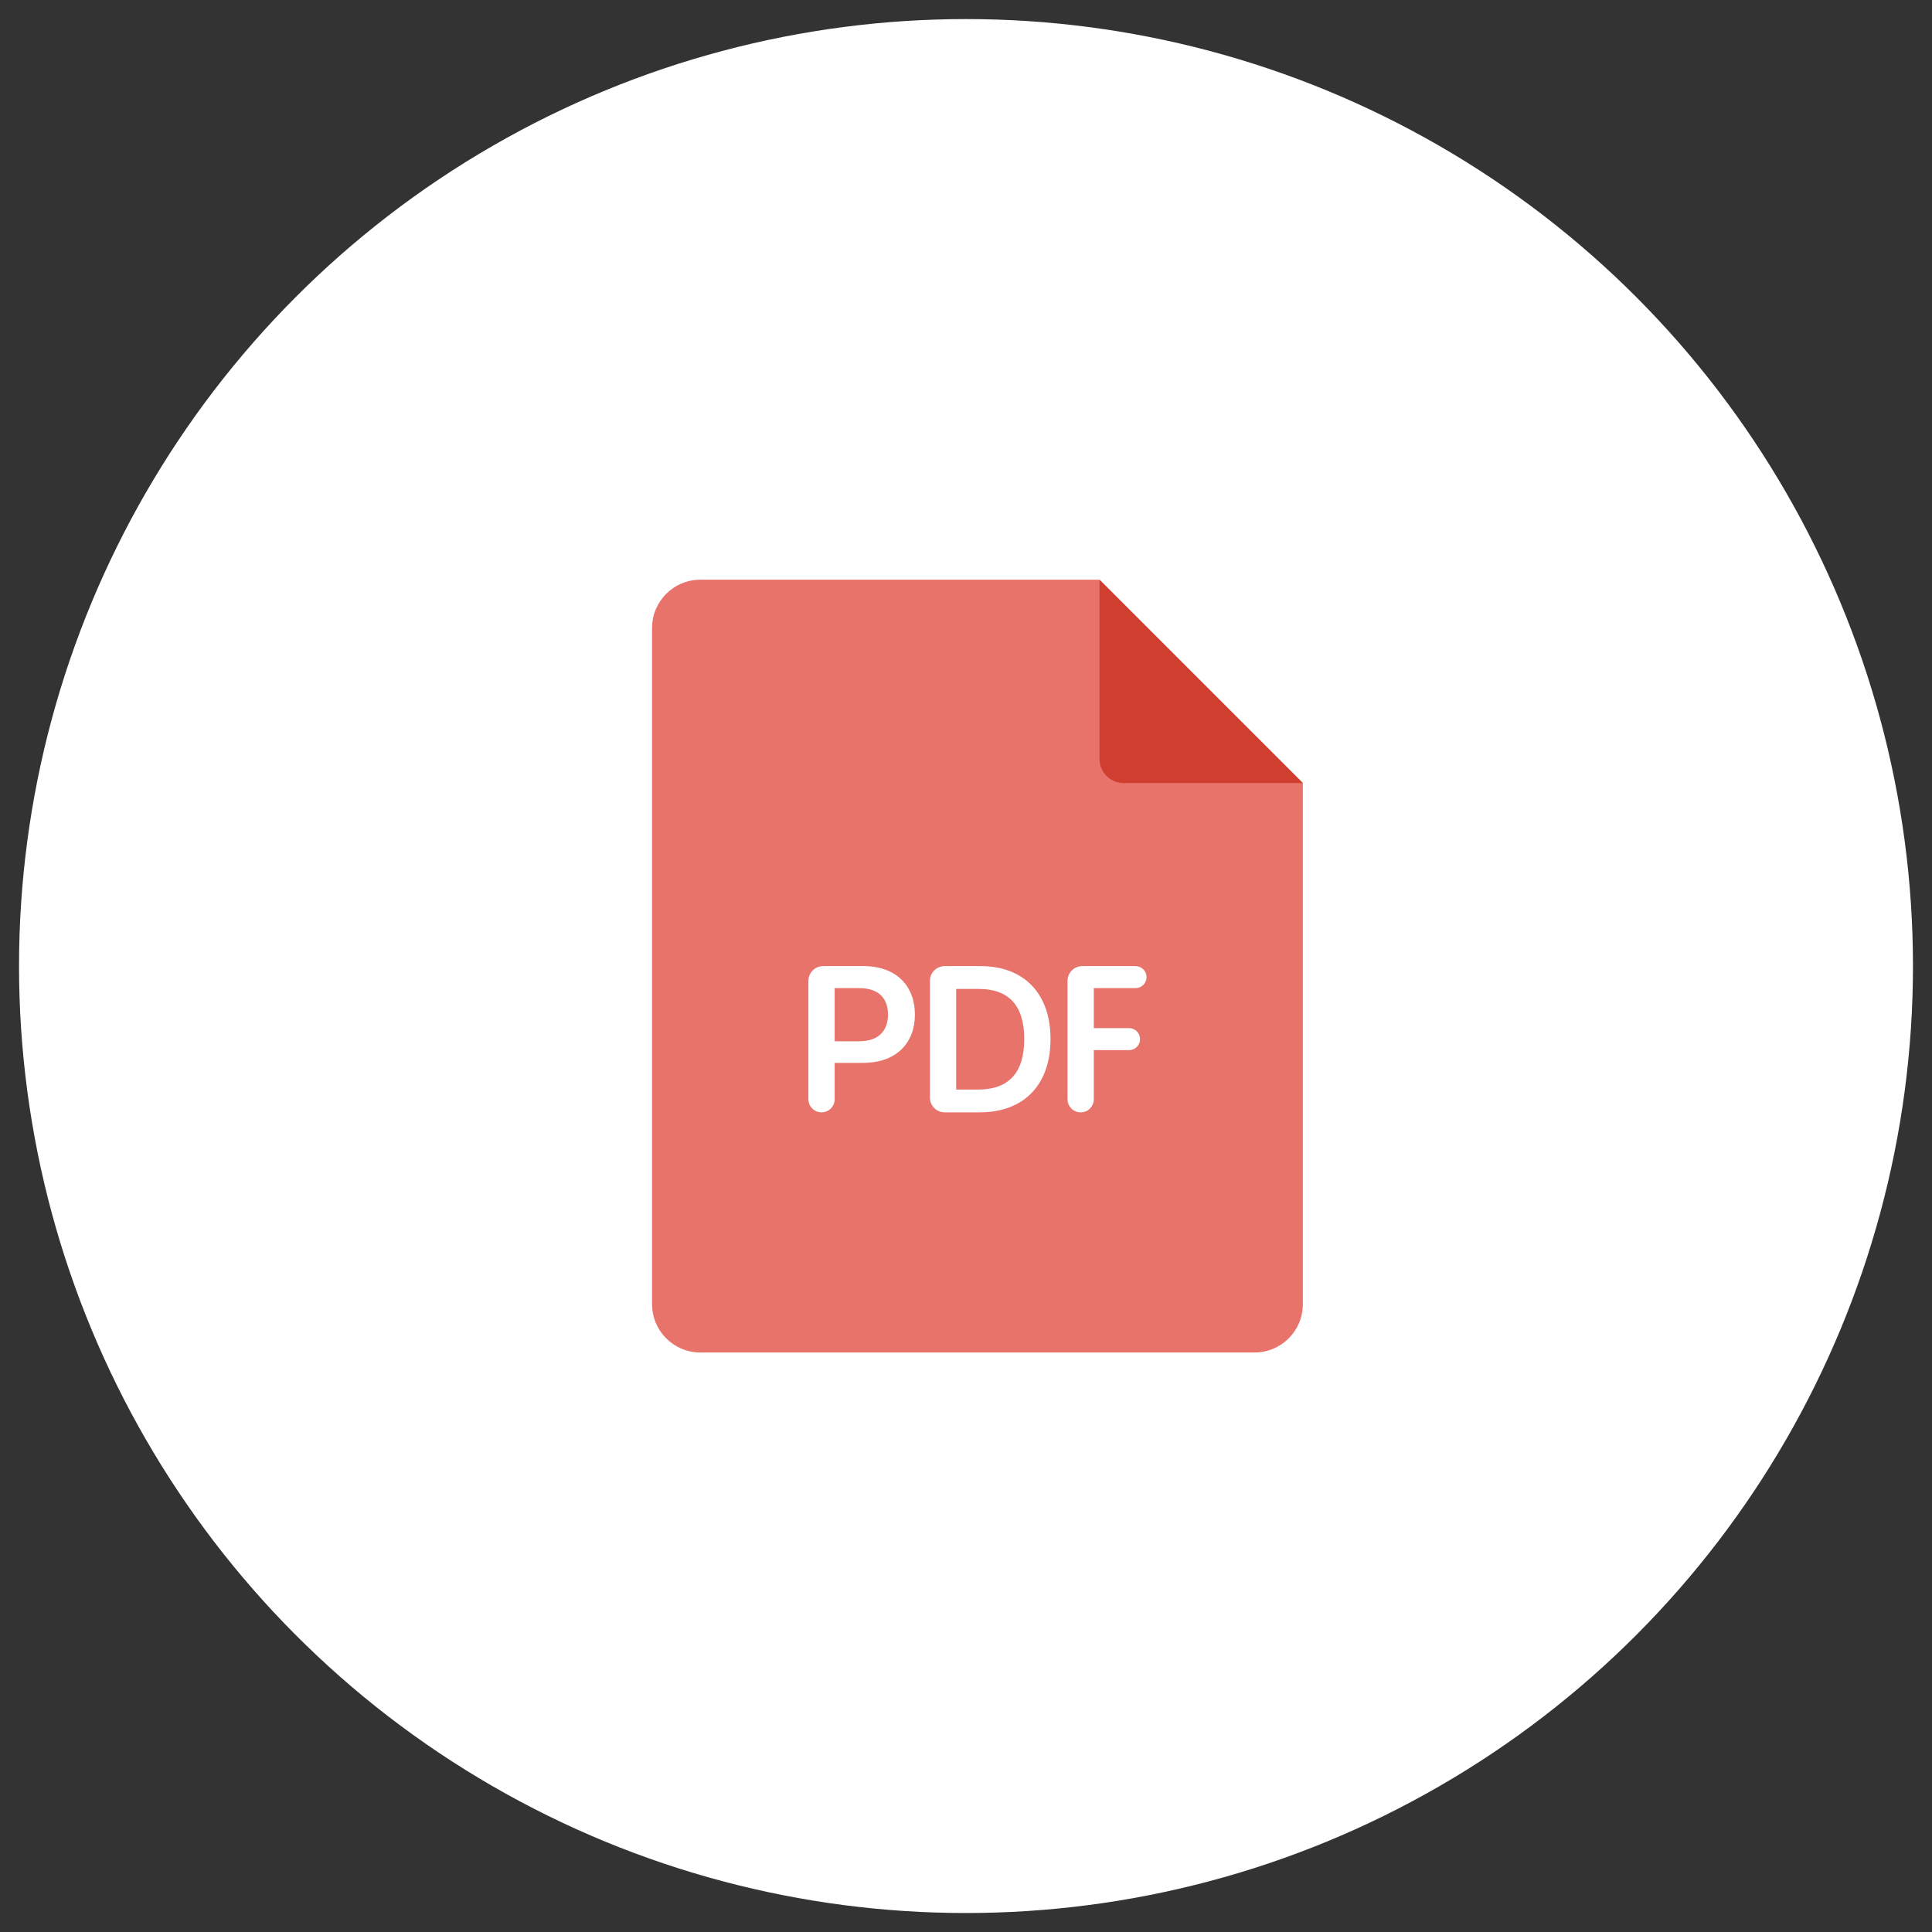 <svg width="40" height="40" viewBox="0 0 40 40" fill="none" xmlns="http://www.w3.org/2000/svg">
<rect x="0" y="0" width="40" height="40" fill="#333333" stroke="none"/>
<circle cx="20" cy="20.001" r="19.606" fill="#FFFFFF"/>
<path d="M13.5 13.002C13.5 12.45 13.948 12.002 14.5 12.002H22.763L24.868 14.107L26.974 16.212V27.002C26.974 27.554 26.526 28.002 25.974 28.002H14.5C13.948 28.002 13.5 27.554 13.5 27.002V13.002Z" fill="#E7736A"/>
<path d="M26.974 16.212L22.764 12.002V15.713C22.764 15.989 22.988 16.212 23.264 16.212H26.974Z" fill="#D03E2F"/>
<path d="M22.374 23.03C22.224 23.03 22.102 22.909 22.102 22.759V20.308C22.102 20.139 22.239 20.002 22.409 20.002H23.509C23.635 20.002 23.738 20.104 23.738 20.23C23.738 20.356 23.635 20.458 23.509 20.458H22.646V21.286H23.376C23.502 21.286 23.604 21.388 23.604 21.514C23.604 21.64 23.502 21.742 23.376 21.742H22.646V22.759C22.646 22.909 22.525 23.03 22.374 23.03Z" fill="white"/>
<path d="M20.282 23.03H19.559C19.39 23.03 19.253 22.893 19.253 22.724V20.308C19.253 20.139 19.39 20.002 19.559 20.002H20.299C21.202 20.002 21.75 20.571 21.75 21.512C21.75 22.457 21.202 23.03 20.282 23.03ZM19.797 22.558H20.253C20.884 22.558 21.206 22.211 21.206 21.512C21.206 20.818 20.884 20.475 20.269 20.475H19.797V22.558Z" fill="white"/>
<path d="M17.009 23.03C16.859 23.03 16.737 22.909 16.737 22.759V20.308C16.737 20.139 16.874 20.002 17.043 20.002H17.875C18.57 20.002 18.942 20.424 18.942 21.006C18.942 21.587 18.565 22.006 17.867 22.006H17.281V22.759C17.281 22.909 17.159 23.03 17.009 23.03ZM17.281 21.558H17.791C18.201 21.558 18.385 21.328 18.385 21.006C18.385 20.68 18.201 20.458 17.791 20.458H17.281V21.558Z" fill="white"/>
</svg>
